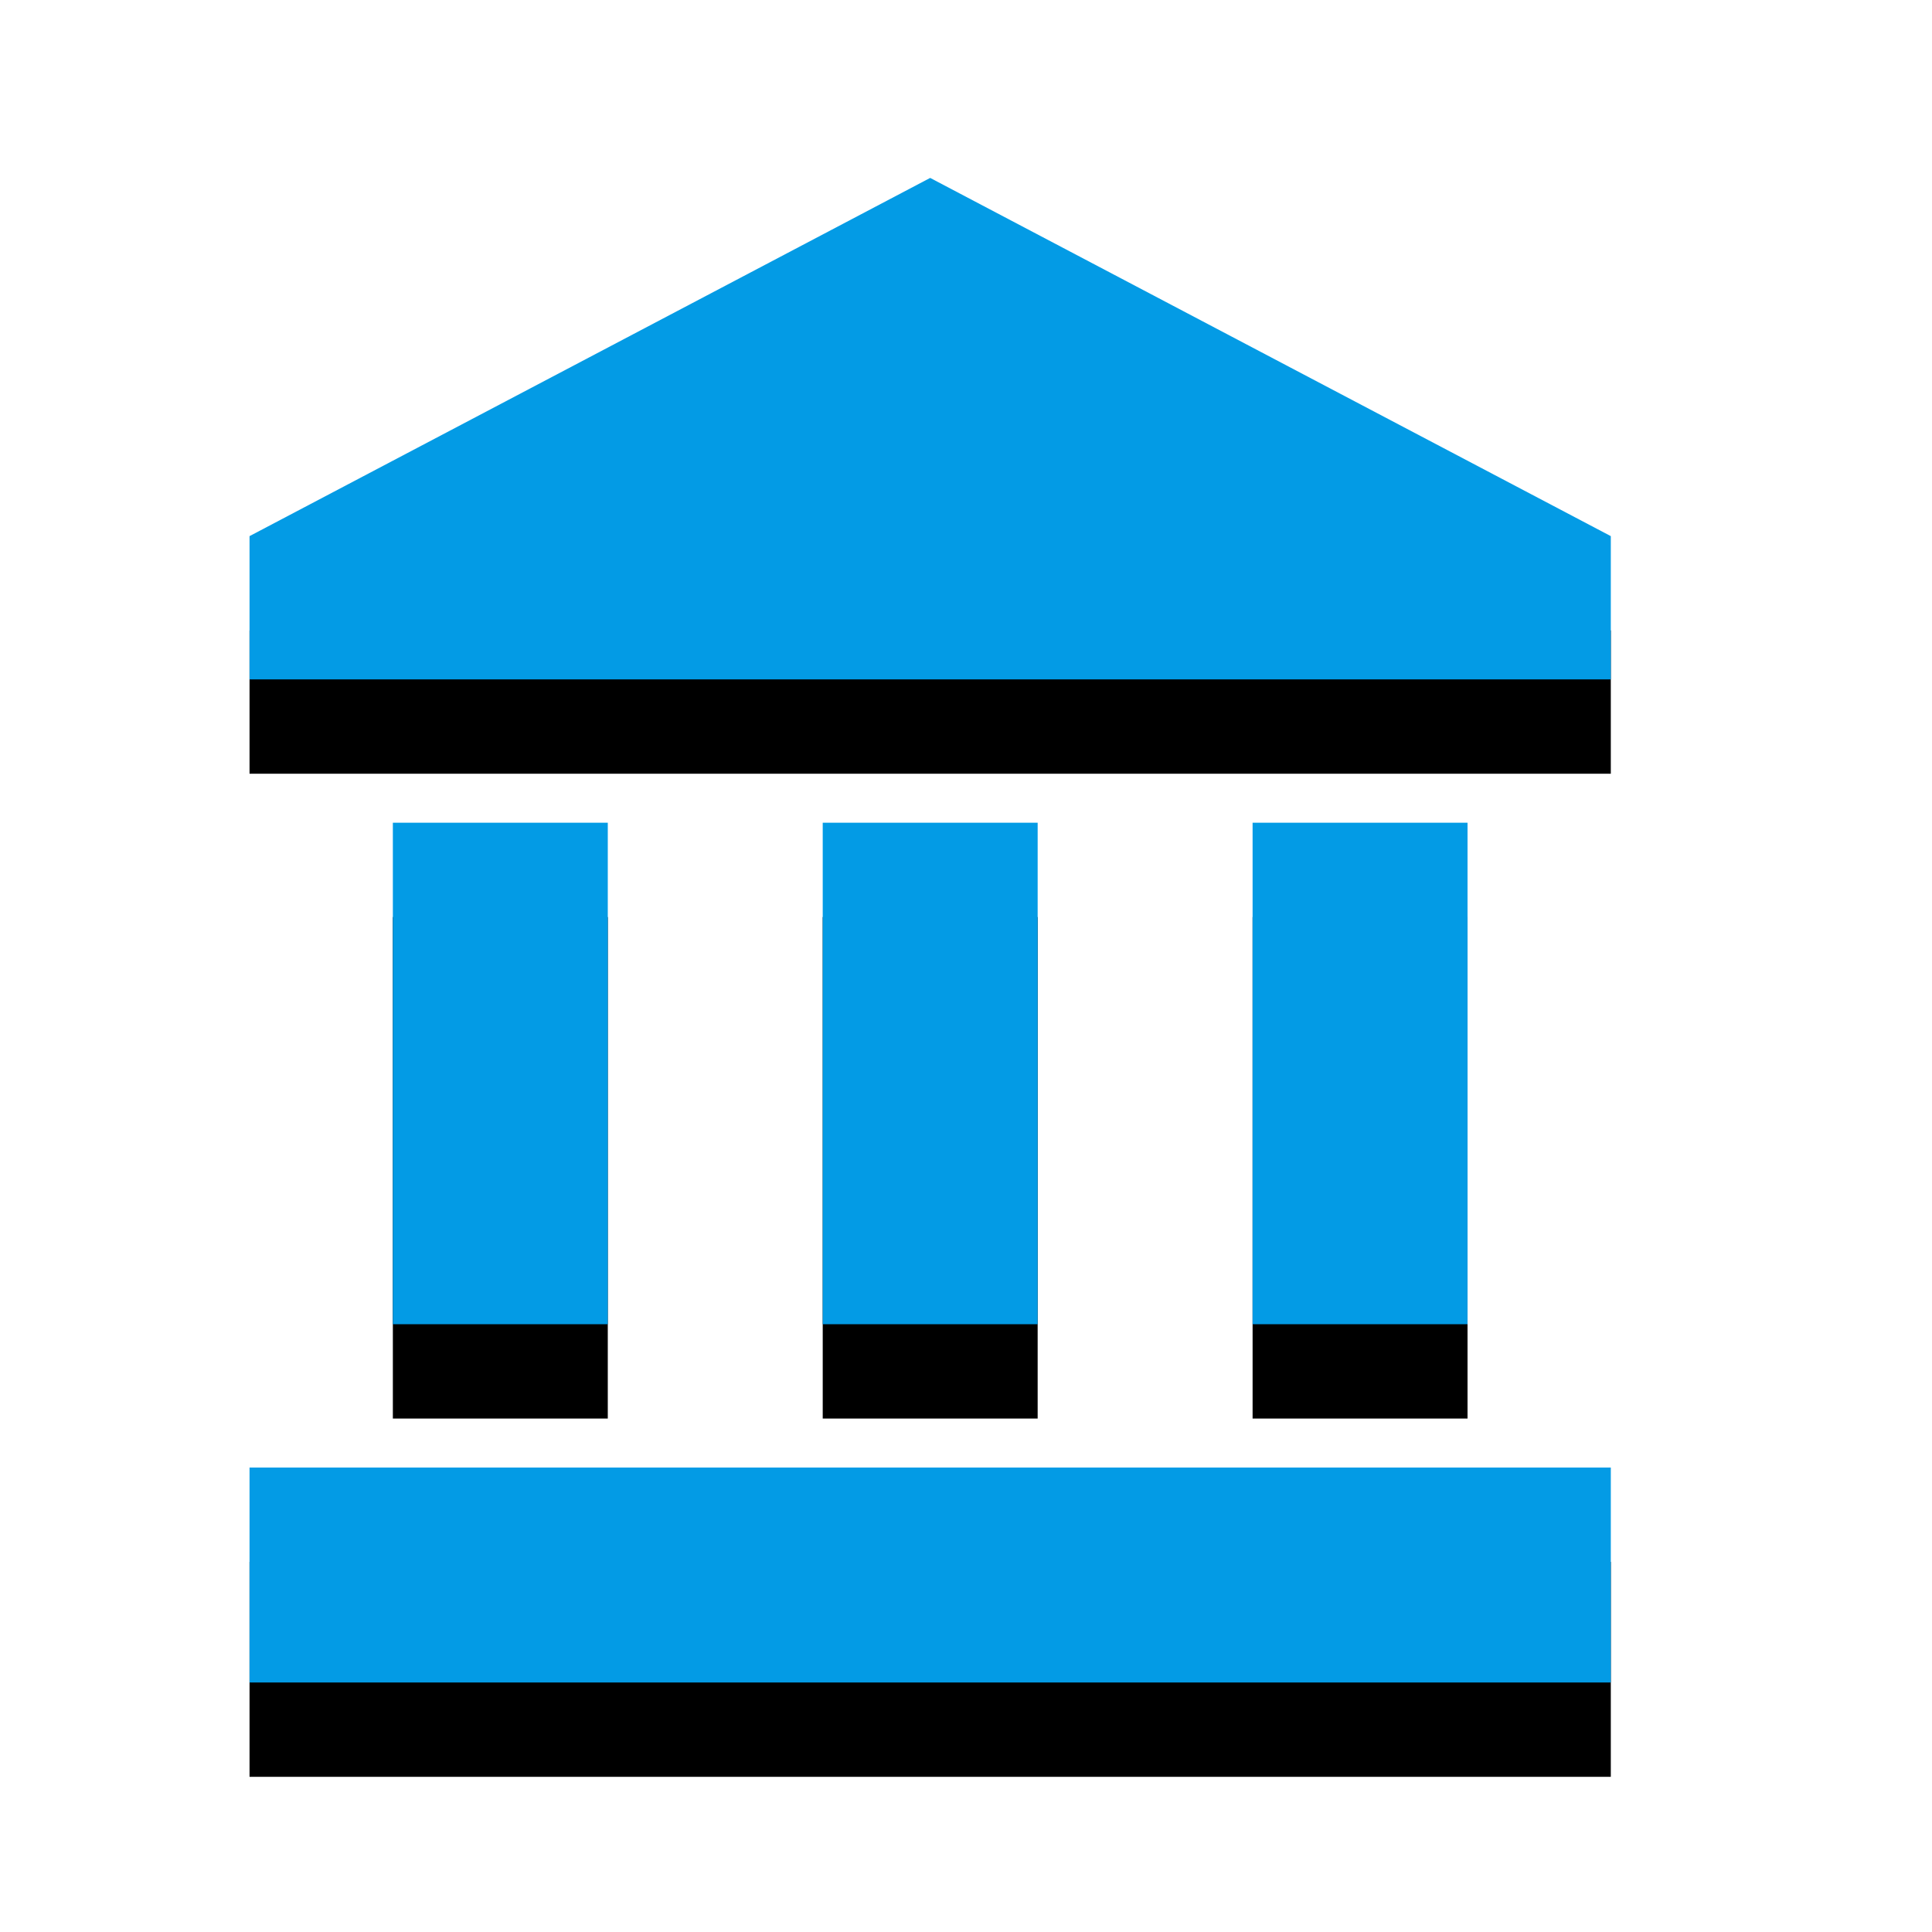 <svg version="1.1" xmlns="http://www.w3.org/2000/svg" xmlns:xlink="http://www.w3.org/1999/xlink" viewBox="0,0,1024,1024">
	<!-- Color names: teamapps-color-1 -->
	<desc>account_balance icon - Licensed under Apache License v2.0 (http://www.apache.org/licenses/LICENSE-2.0) - Created with Iconfu.com - Derivative work of Material icons (Copyright Google Inc.)</desc>
	<defs>
		<clipPath id="clip-X7g7bNps">
			<path d="M39.26,51.3h907.5v972.7h-907.5z"/>
		</clipPath>
		<filter id="filter-VUJv9BOo" x="-13%" y="-6%" width="145%" height="136%" color-interpolation-filters="sRGB">
			<feColorMatrix values="1 0 0 0 0 0 1 0 0 0 0 0 1 0 0 0 0 0 0.2 0" in="SourceGraphic"/>
			<feOffset dy="20"/>
			<feGaussianBlur stdDeviation="11" result="blur0"/>
			<feColorMatrix values="1 0 0 0 0 0 1 0 0 0 0 0 1 0 0 0 0 0 0.3 0" in="SourceGraphic"/>
			<feOffset dy="30"/>
			<feGaussianBlur stdDeviation="20" result="blur1"/>
			<feMerge>
				<feMergeNode in="blur0"/>
				<feMergeNode in="blur1"/>
			</feMerge>
		</filter>
	</defs>
	<g fill="none" fill-rule="nonzero" style="mix-blend-mode: normal">
		<g clip-path="url(#clip-X7g7bNps)">
			<path d="M853.76,284.16v75.94h-721.5v-75.94l360.75,-189.86zM132.26,777.82h721.5v113.92h-721.5zM549.98,436.06v265.81h-113.92v-265.81zM777.82,436.06v265.81h-113.92v-265.81zM322.14,436.06v265.81h-113.92v-265.81z" fill="#000000" filter="url(#filter-VUJv9BOo)"/>
		</g>
		<g>
			<g color="#039be5" class="teamapps-color-1">
				<path d="M853.76,284.16v75.94h-721.5v-75.94l360.75,-189.86zM132.26,777.82h721.5v113.92h-721.5zM549.98,436.06v265.81h-113.92v-265.81zM777.82,436.06v265.81h-113.92v-265.81zM322.14,436.06v265.81h-113.92v-265.81z" fill="currentColor"/>
			</g>
		</g>
	</g>
</svg>